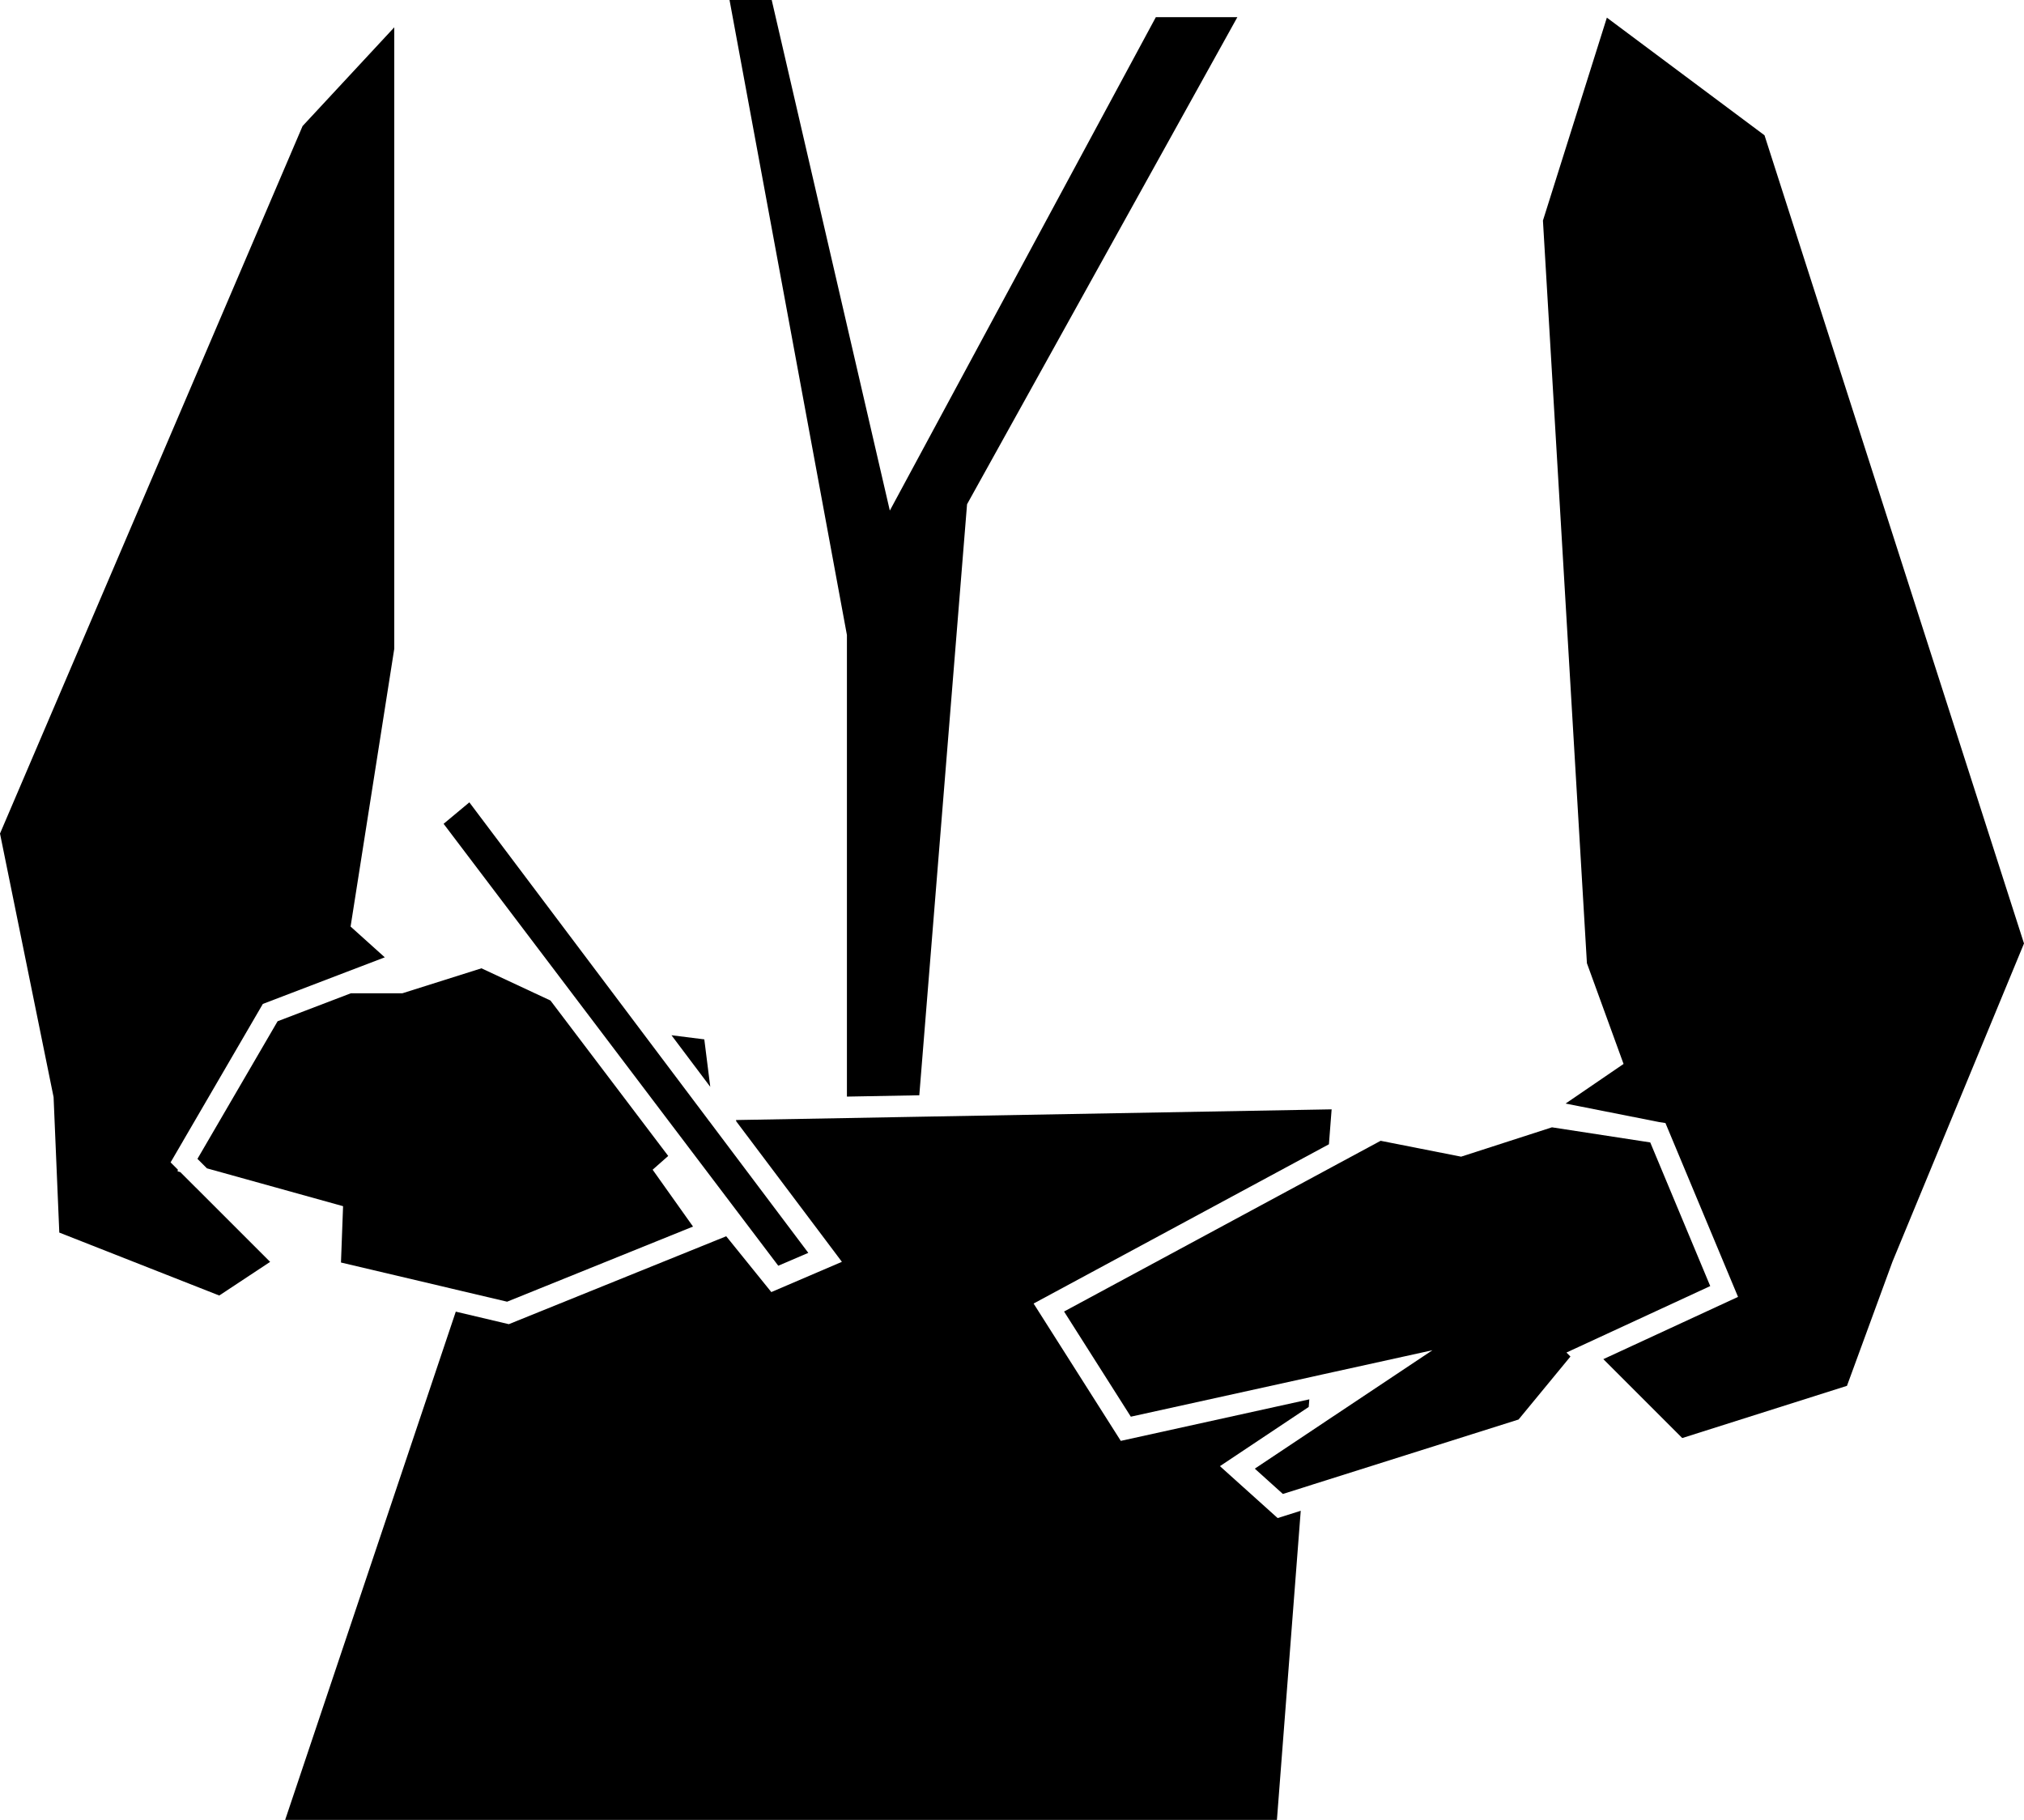<?xml version="1.0" encoding="UTF-8"?>
<svg id="Layer_2" data-name="Layer 2" xmlns="http://www.w3.org/2000/svg" viewBox="0 0 471.73 424.16">
  <g id="Layer_8" data-name="Layer 8">
    <g>
      <polygon points="288.39 4 225.39 117.52 214.26 255.27 197.39 255.58 197.39 148 170.03 0 179.86 0 207.39 119 269.39 4 288.39 4"/>
      <polygon points="161.52 285.87 118.19 303.38 107.83 300.94 105.38 300.36 102.94 299.78 79.47 294.25 79.96 281.12 48.23 272.3 46.02 270.09 64.7 238.02 81.77 231.5 93.78 231.5 112.21 225.68 128.3 233.19 145.96 256.5 147.83 258.97 149.7 261.44 155.74 269.41 152.11 272.62 161.52 285.87"/>
      <polygon points="309.73 266.69 240.9 303.81 261.22 335.82 305.16 326.14 305.02 327.91 284.33 341.71 297.78 353.81 303.16 352.11 297.61 424.16 66.46 424.16 106.23 305.7 118.59 308.62 169.26 288.13 179.77 301.14 183.36 299.6 190.36 296.6 196.22 294.09 192.39 288.99 171.59 261.34 171.55 261.04 197.39 260.58 213.85 260.28 310.36 258.55 309.73 266.69"/>
      <polygon points="165.54 253.3 156.5 241.28 164.15 242.24 165.54 253.3"/>
      <polygon points="91.89 151.21 81.71 215.95 89.68 223.12 80.83 226.5 74.29 229 67.75 231.5 61.26 233.98 46.38 259.54 42.68 265.89 42.68 265.9 39.76 270.91 41.46 272.61 41.39 273 42.03 273.18 45.62 276.77 45.63 276.77 62.96 294.1 51.1 301.94 13.82 287.27 12.49 255.7 0 194.27 70.52 29.38 91.89 6.37 91.89 151.21"/>
      <polygon points="471.73 219.89 441.08 294.04 430.47 322.99 392.08 335.16 373.69 316.77 405.08 302.26 388.16 261.74 386.7 261.52 386.67 261.51 364.89 257.2 378.4 247.97 369.86 224.49 359.61 51.41 374.51 4.11 411.25 31.53 471.73 219.89"/>
      <polygon points="188.39 292 181.39 295 162.52 270.08 161.01 268.09 159.5 266.09 155.89 261.33 152.15 256.39 138.01 237.71 134.78 233.45 131.55 229.18 103.39 192 109.39 187 145.4 234.86 147.49 237.64 149.58 240.42 161.47 256.22 163.33 258.69 165.14 261.1 165.07 261.16 165.19 261.16 166.65 263.1 168.16 265.11 188.39 292"/>
      <polygon points="367.82 313.97 365.09 315.23 366.02 316.16 353.93 330.84 308.71 345.12 306.14 345.93 303.57 346.75 299 348.19 292.45 342.29 304.53 334.24 307.18 332.47 309.82 330.71 333.86 314.69 310.66 319.8 308.11 320.36 305.56 320.93 263.56 330.18 248 305.67 309.28 272.62 311.89 271.21 314.51 269.8 321.78 265.88 340.54 269.58 361.71 262.74 361.72 262.74 384.62 266.26 398.6 299.74 367.82 313.97"/>
    </g>
  </g>
</svg>